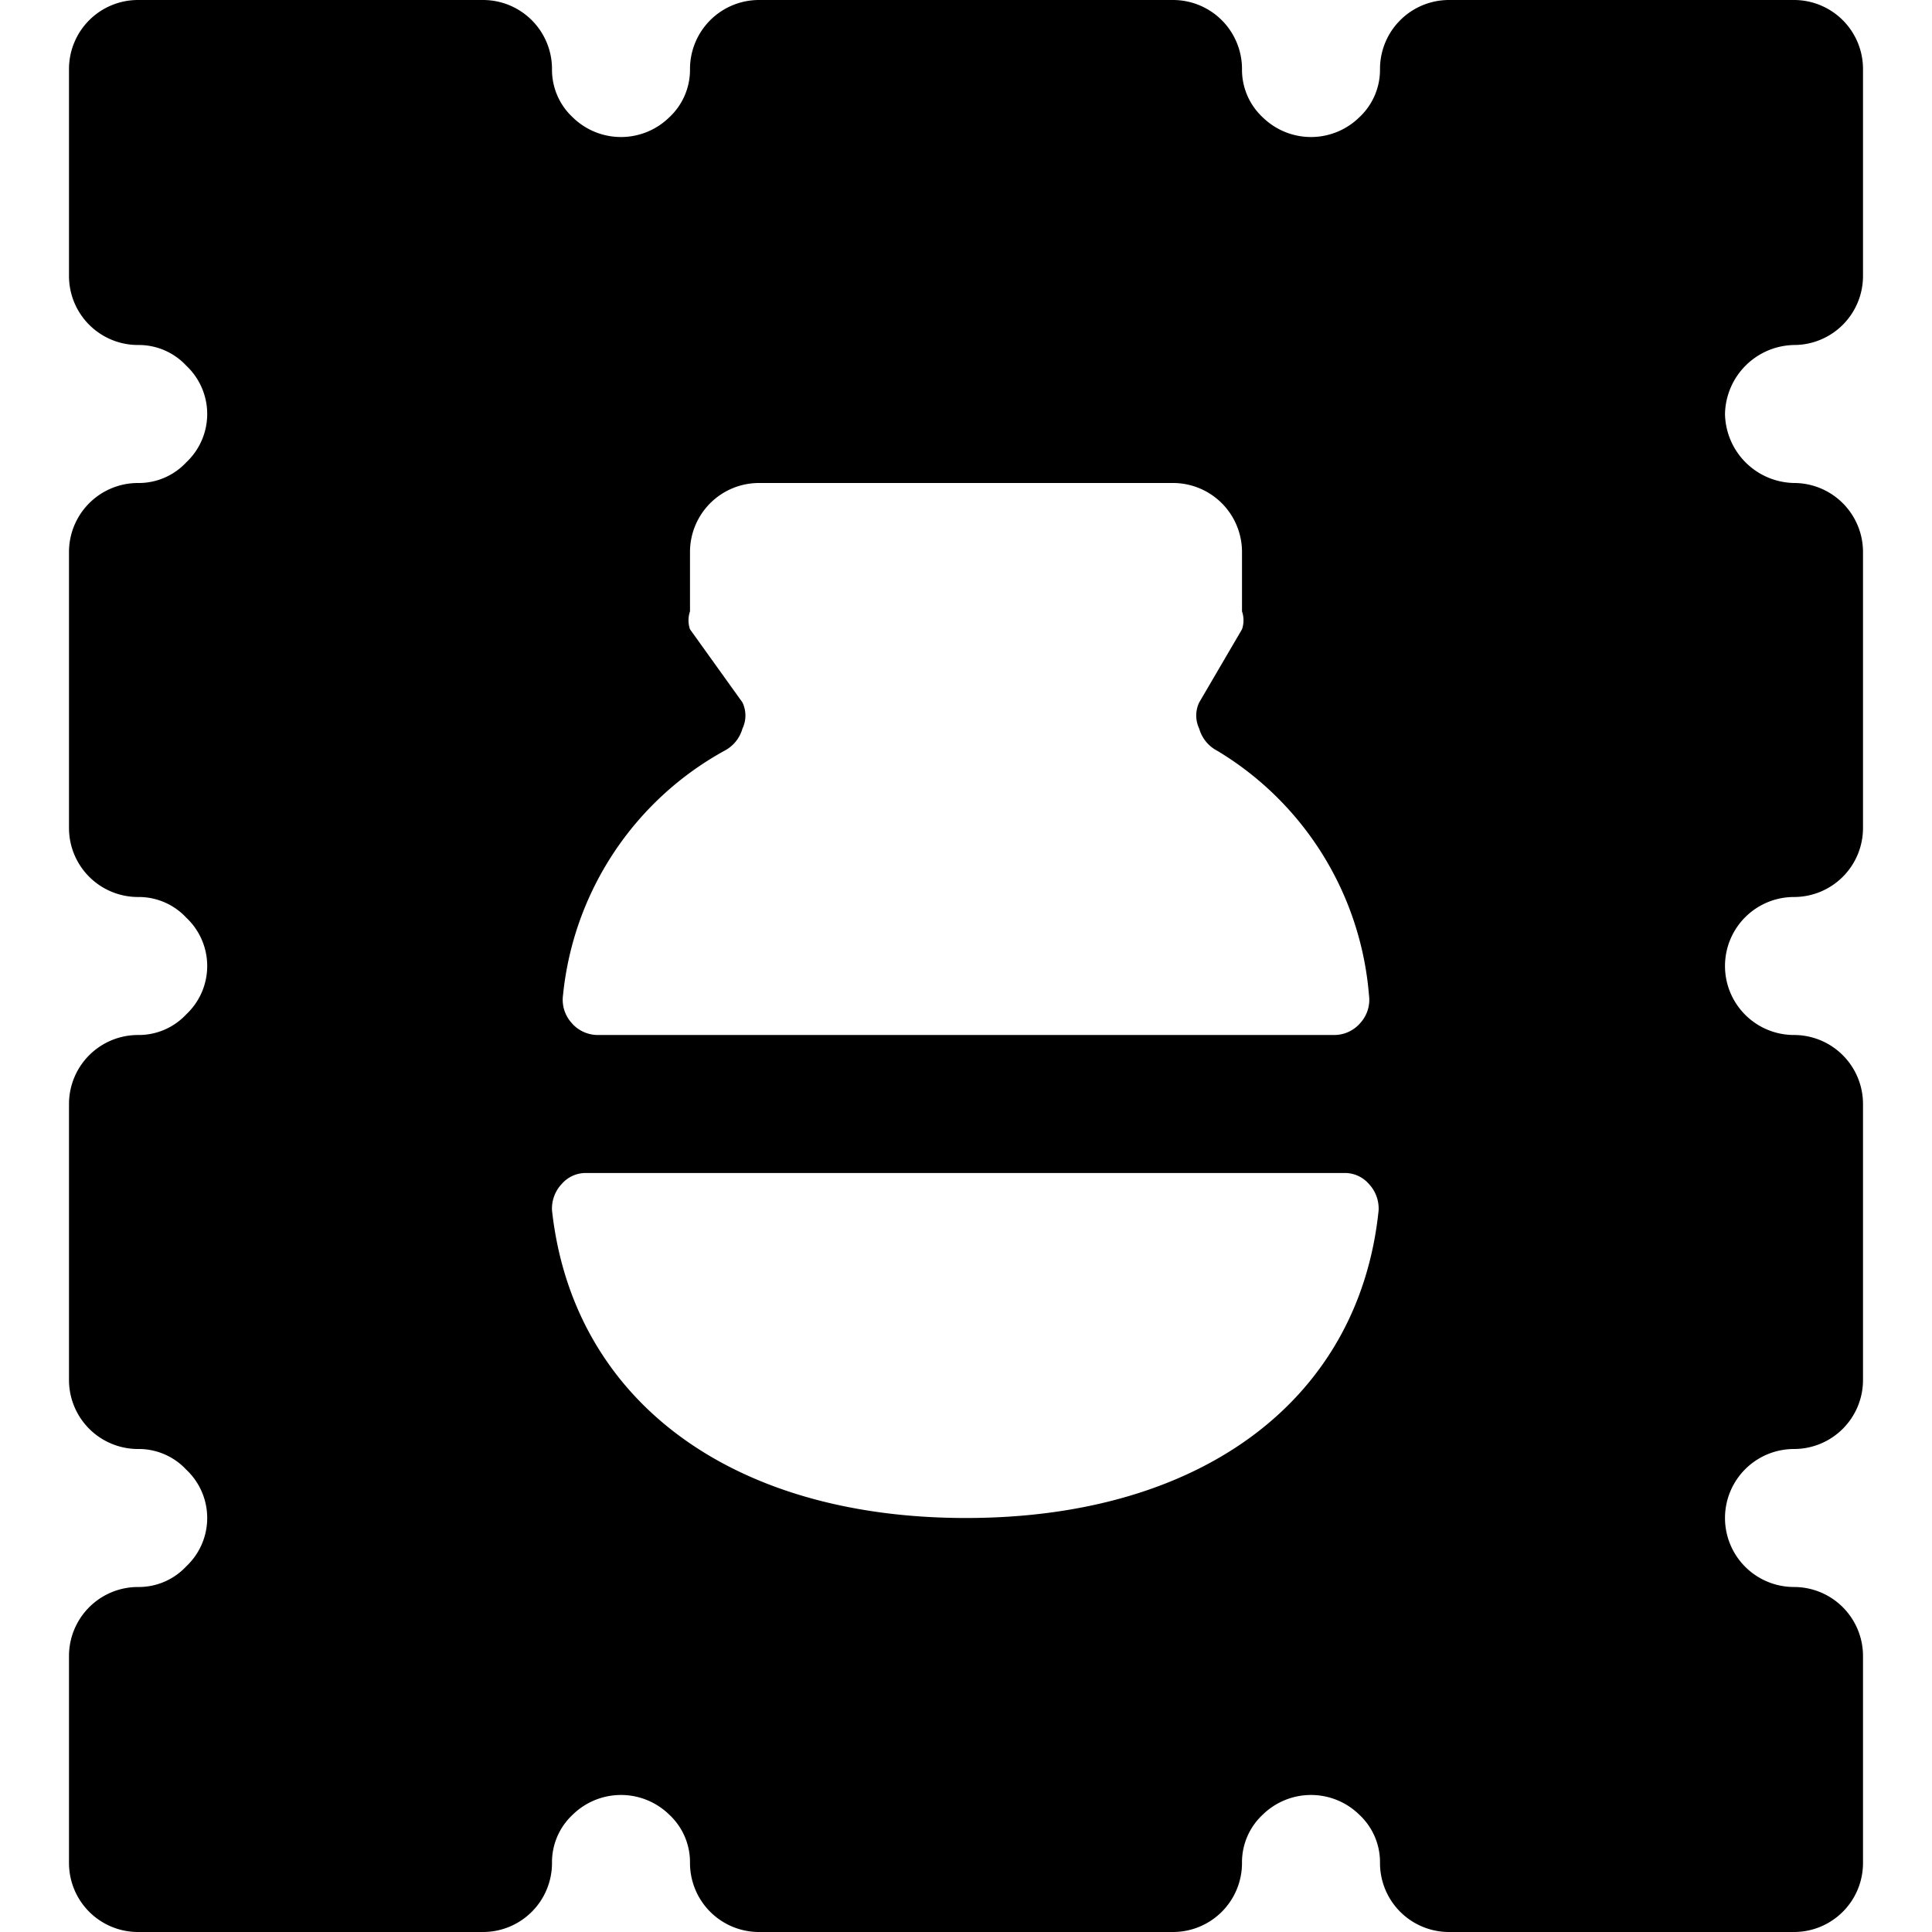 <svg xmlns="http://www.w3.org/2000/svg" viewBox="0 0 14 14">
  <path d="M13,2.5a.5.5,0,0,0,.5-.5V.5A.5.5,0,0,0,13,0H10.5a.5.5,0,0,0-.5.5.47.47,0,0,1-.15.35.5.5,0,0,1-.7,0A.47.47,0,0,1,9,.5.5.5,0,0,0,8.5,0h-3A.5.5,0,0,0,5,.5a.47.47,0,0,1-.15.35.5.5,0,0,1-.7,0A.47.47,0,0,1,4,.5.5.5,0,0,0,3.5,0H1A.5.5,0,0,0,.5.5V2a.5.5,0,0,0,.5.5.47.47,0,0,1,.35.15.48.48,0,0,1,0,.7A.47.47,0,0,1,1,3.5.5.5,0,0,0,.5,4V6a.5.5,0,0,0,.5.5.47.47,0,0,1,.35.15.48.48,0,0,1,0,.7A.47.47,0,0,1,1,7.5.5.5,0,0,0,.5,8v2a.5.5,0,0,0,.5.5.47.47,0,0,1,.35.15.48.48,0,0,1,0,.7A.47.47,0,0,1,1,11.5a.5.5,0,0,0-.5.5v1.5A.5.5,0,0,0,1,14H3.5a.5.5,0,0,0,.5-.5.47.47,0,0,1,.15-.35.5.5,0,0,1,.7,0A.47.47,0,0,1,5,13.5a.5.5,0,0,0,.5.5h3a.5.5,0,0,0,.5-.5.47.47,0,0,1,.15-.35.5.5,0,0,1,.7,0,.47.47,0,0,1,.15.35.5.5,0,0,0,.5.5H13a.5.5,0,0,0,.5-.5V12a.5.5,0,0,0-.5-.5.5.5,0,0,1,0-1,.5.5,0,0,0,.5-.5V8a.5.5,0,0,0-.5-.5.5.5,0,0,1,0-1,.5.5,0,0,0,.5-.5V4a.5.5,0,0,0-.5-.5.51.51,0,0,1-.5-.5.51.51,0,0,1,.5-.5ZM5.25,5.44a.26.26,0,0,0,.13-.16.22.22,0,0,0,0-.19L5,4.56a.2.2,0,0,1,0-.13V4a.5.5,0,0,1,.5-.5h3A.5.5,0,0,1,9,4v.43a.2.2,0,0,1,0,.13l-.31.53a.22.22,0,0,0,0,.19.26.26,0,0,0,.13.16A2.28,2.28,0,0,1,9.92,7.21a.25.25,0,0,1-.06.2.25.25,0,0,1-.19.09H4.33a.25.25,0,0,1-.19-.09.25.25,0,0,1-.06-.2A2.28,2.28,0,0,1,5.25,5.44ZM7,11c-1.71,0-2.85-.86-3-2.23a.26.26,0,0,1,.07-.19.23.23,0,0,1,.18-.08H9.74a.23.23,0,0,1,.18.08.26.26,0,0,1,.07.19C9.85,10.14,8.71,11,7,11Z" style="fill: #000001"/>
</svg>
